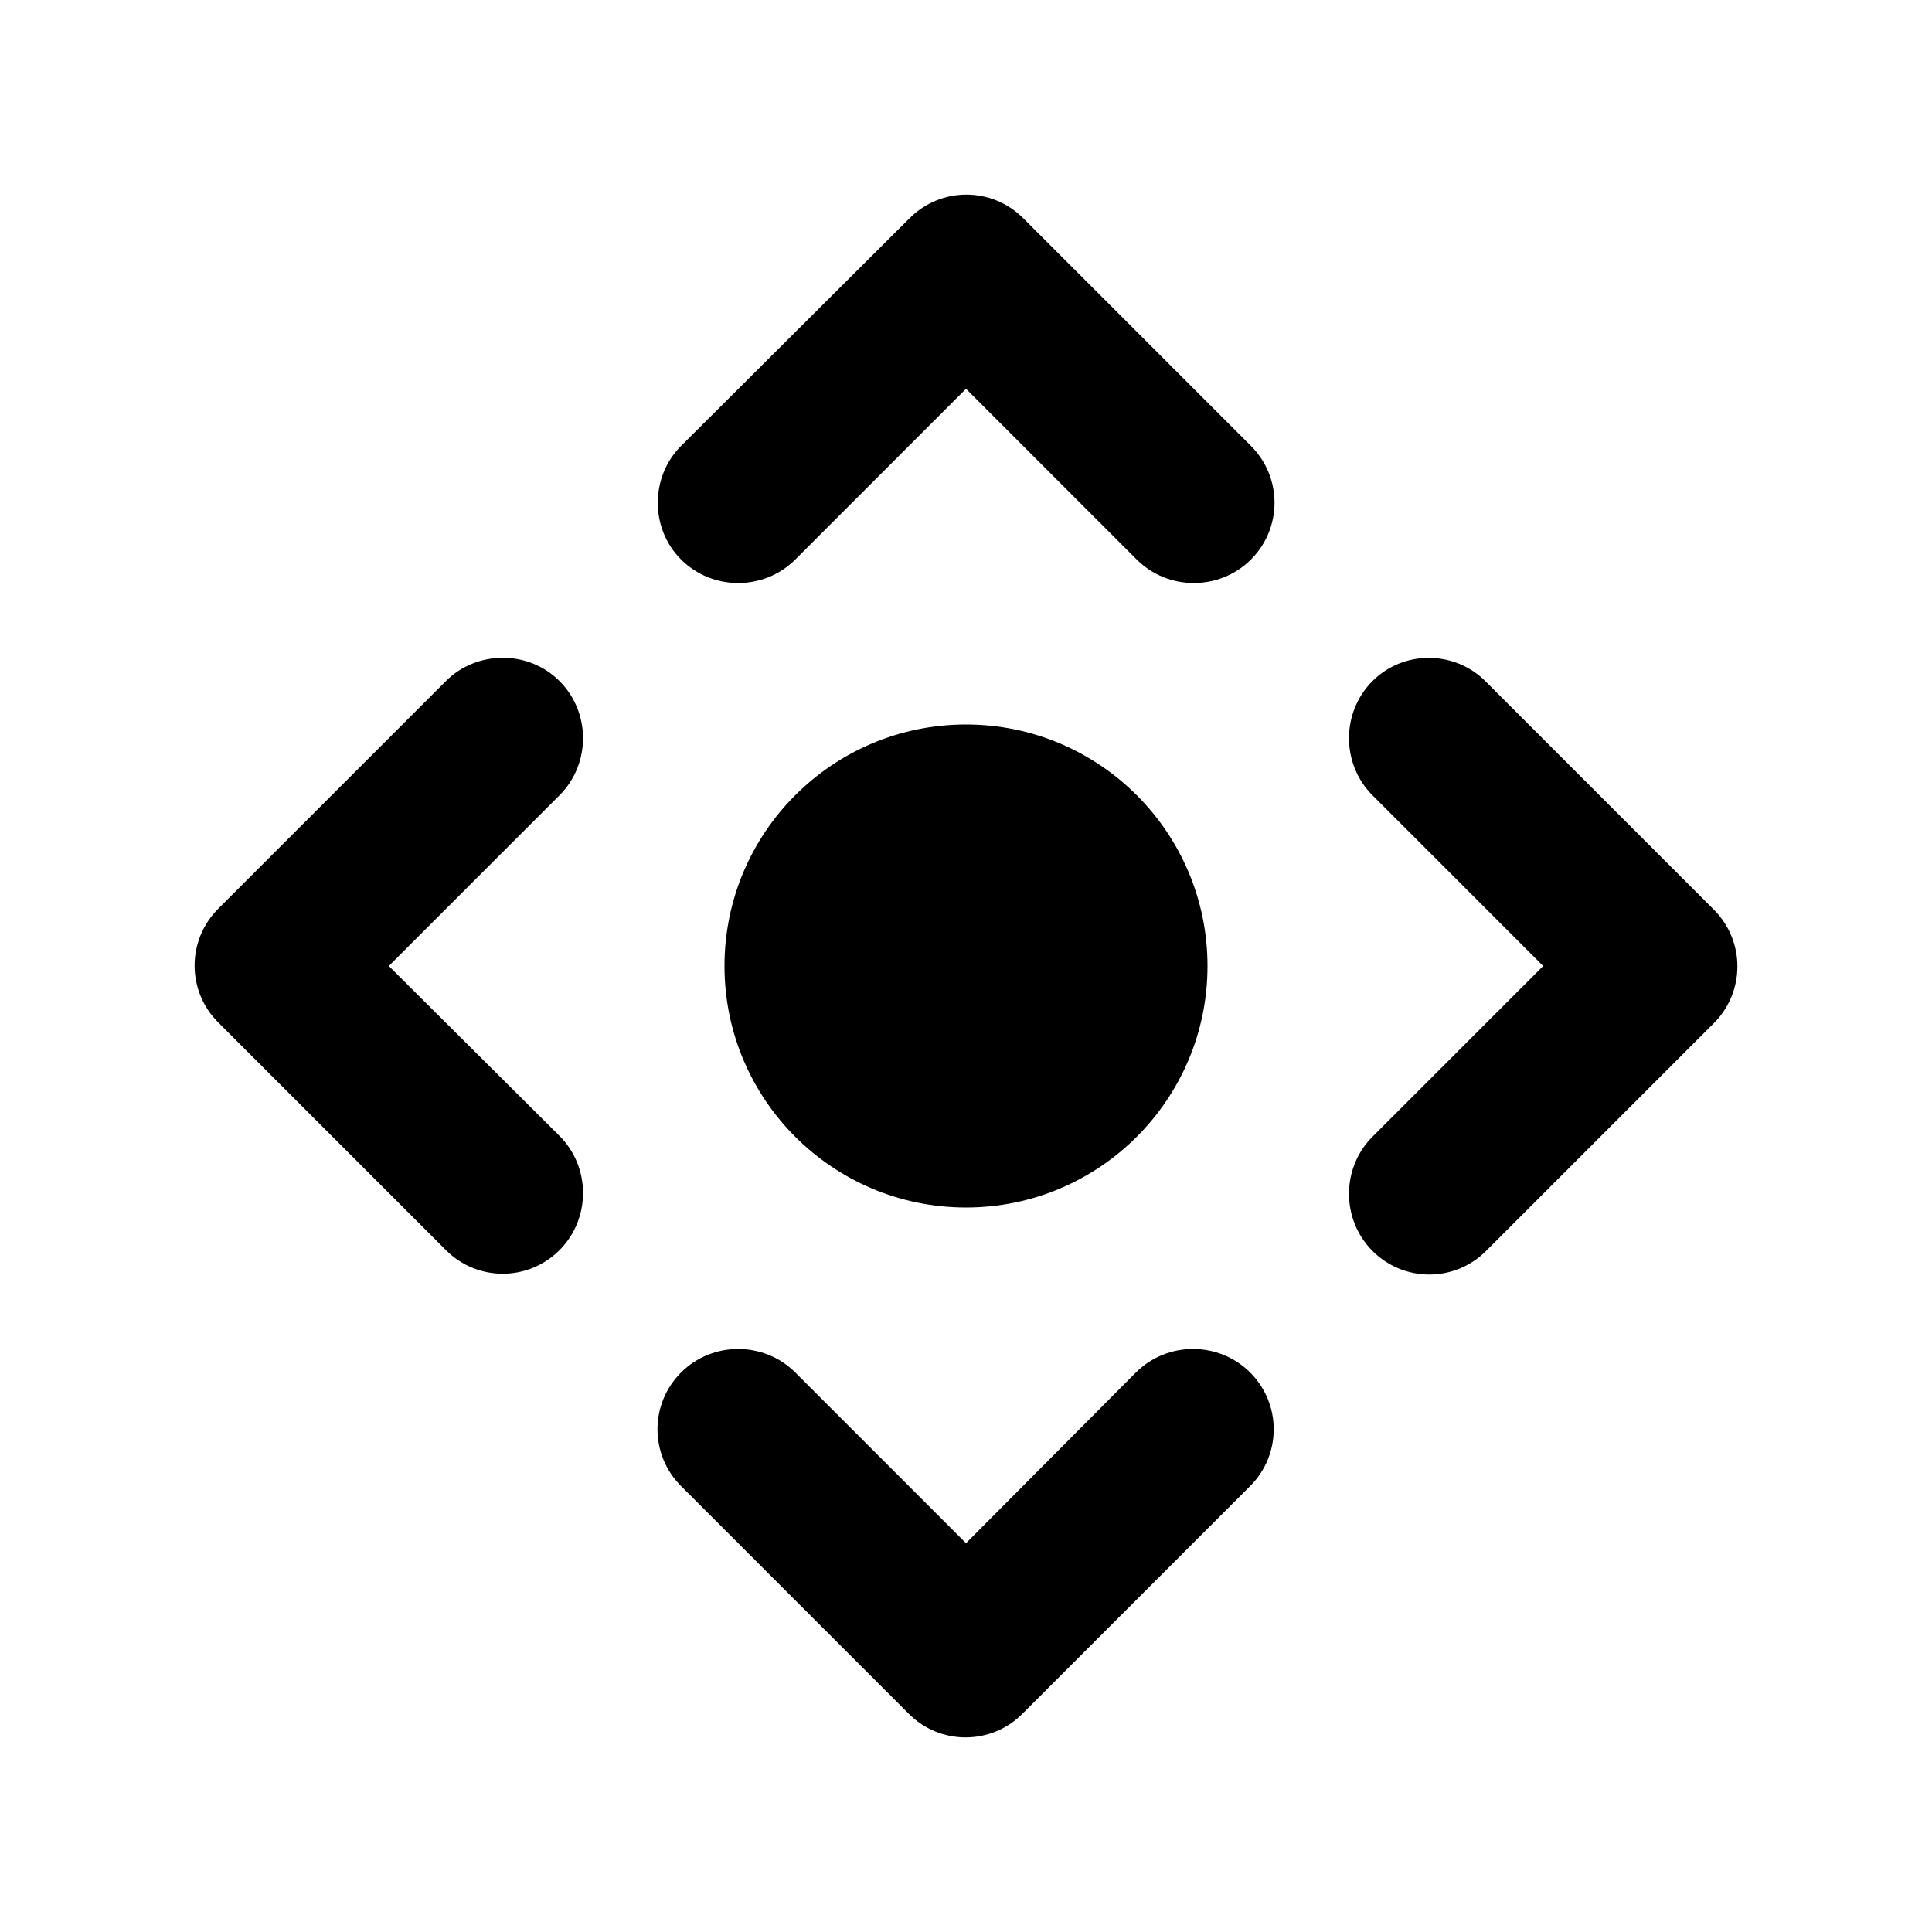 <svg xmlns="http://www.w3.org/2000/svg" enable-background="new 0 0 24 24" height="24" viewBox="0 0 24 24" width="24"><g><rect fill="none" height="24" width="24"/></g><g><circle cx="12" cy="12" r="3"/><path d="M5.54,8.46l-2.83,2.83c-0.39,0.39-0.39,1.02,0,1.41l2.83,2.83c0.39,0.39,1.02,0.39,1.41,0l0,0c0.39-0.39,0.39-1.03,0-1.42 L4.83,12l2.12-2.12c0.39-0.39,0.39-1.03,0-1.42l0,0C6.56,8.07,5.92,8.08,5.54,8.46z M8.46,6.95L8.46,6.95 c0.39,0.39,1.03,0.39,1.42,0L12,4.83l2.12,2.12c0.39,0.39,1.03,0.39,1.42,0l0,0c0.39-0.39,0.39-1.02,0-1.41l-2.83-2.83 c-0.39-0.39-1.02-0.39-1.41,0L8.46,5.54C8.08,5.92,8.07,6.56,8.46,6.95z M17.05,8.46L17.05,8.46c-0.39,0.39-0.39,1.03,0,1.42 L19.17,12l-2.12,2.12c-0.39,0.39-0.39,1.03,0,1.42l0,0c0.39,0.39,1.02,0.39,1.41,0l2.83-2.83c0.39-0.39,0.39-1.02,0-1.41 l-2.83-2.83C18.08,8.08,17.44,8.07,17.05,8.46z M12,19.17l-2.12-2.12c-0.39-0.39-1.03-0.39-1.42,0l0,0c-0.39,0.39-0.39,1.02,0,1.41 l2.83,2.83c0.39,0.39,1.02,0.39,1.41,0l2.83-2.83c0.39-0.39,0.39-1.02,0-1.41l0,0c-0.39-0.39-1.03-0.39-1.42,0L12,19.17z"/></g></svg>